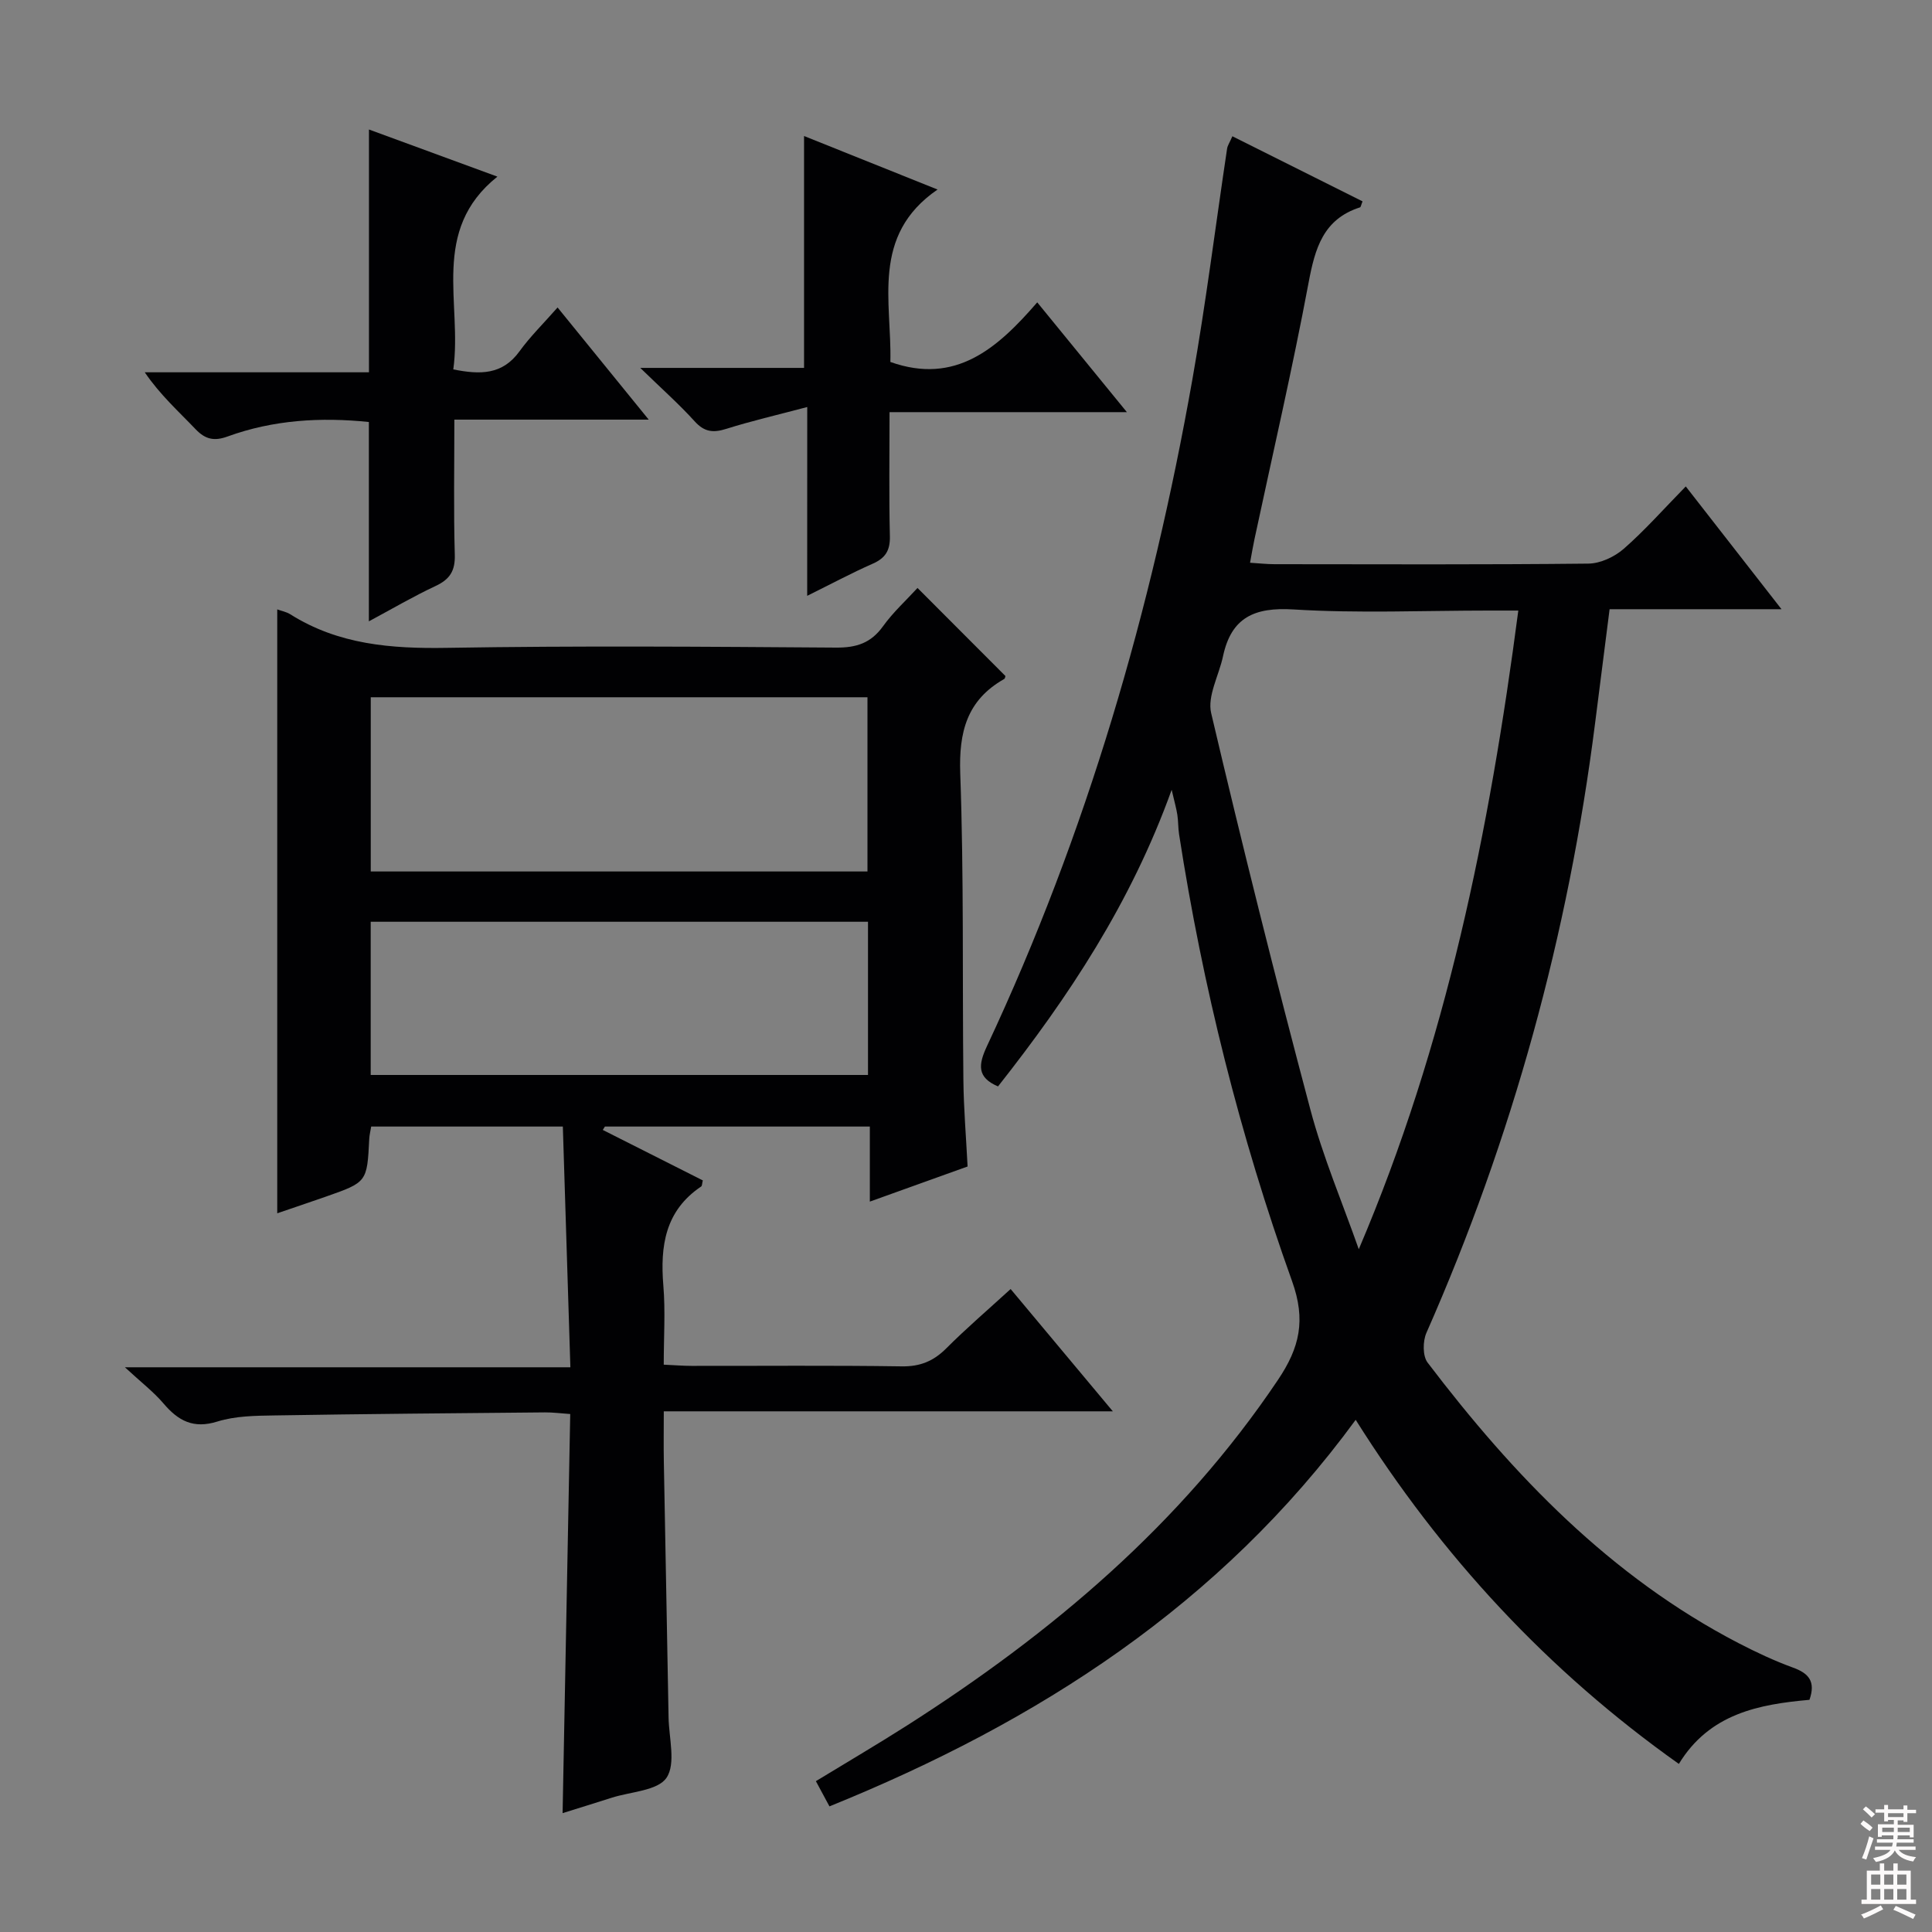 <svg enable-background="new 0 0 400 400" viewBox="0 0 400 400" xmlns="http://www.w3.org/2000/svg"><rect x="0" y="0" width="400" height="400" fill="#808080" stroke="none"/><g fill="#010103"><path d="m255.15 28.21c9.22 4.61 18.1 9.06 26.95 13.48-.3.73-.35 1.18-.52 1.24-7.63 2.44-9.32 8.49-10.65 15.59-3.33 17.77-7.42 35.4-11.2 53.09-.31 1.44-.55 2.9-.92 4.9 1.93.12 3.5.3 5.06.3 21.67.02 43.33.11 65-.12 2.47-.03 5.38-1.39 7.29-3.05 4.37-3.82 8.24-8.21 12.86-12.93 6.6 8.47 12.86 16.49 19.82 25.42-12.41 0-23.76 0-35.59 0-1.04 8.21-2.03 15.89-3 23.57-5.54 43.77-17.11 85.87-34.93 126.26-.76 1.73-.79 4.79.25 6.15 17.78 23.38 37.86 44.3 64.33 58.06 3.68 1.91 7.46 3.68 11.35 5.1 3.22 1.17 4.71 2.85 3.38 6.66-10.41.93-20.68 2.82-27.04 13.27-27.11-19.22-49.11-42.94-66.91-71.24-28.03 38.29-65.76 62.53-108.95 80.03-.94-1.74-1.77-3.28-2.81-5.22 6.38-3.89 12.64-7.56 18.75-11.45 30.03-19.15 56.83-41.72 76.92-71.63 4.51-6.71 5.81-12.38 2.91-20.46-10.77-30.04-18.5-60.95-23.39-92.53-.2-1.31-.15-2.67-.35-3.98s-.57-2.59-1.18-5.2c-8.43 23.44-21.36 42.91-35.95 61.41-4.39-1.86-4.09-4.49-2.29-8.34 20.64-44.03 34.09-90.31 42.54-138.09 2.8-15.84 4.79-31.83 7.18-47.75.1-.63.51-1.2 1.09-2.54zm59.2 98.2c-2.48 0-4.27 0-6.07 0-13.5 0-27.03.6-40.48-.23-8.11-.5-12.88 1.67-14.59 9.7-.84 3.95-3.28 8.24-2.45 11.77 6.45 27.44 13.29 54.8 20.53 82.04 2.61 9.84 6.64 19.31 10.03 28.95 18.11-42.46 27.06-86.62 33.03-132.23z"/><path d="m118.09 283.08c-.54-17.17-1.05-33.39-1.56-49.84-13.64 0-26.57 0-39.68 0-.15.94-.36 1.73-.4 2.53-.45 8.98-.44 8.99-9.04 12-3.26 1.14-6.54 2.24-10.01 3.43 0-41.85 0-83.32 0-125.03.88.32 1.88.5 2.68 1 10 6.31 20.96 7.16 32.51 6.96 26.83-.45 53.66-.24 80.5-.05 4.22.03 7.22-.93 9.73-4.42 2.11-2.94 4.85-5.42 7.14-7.93 6.19 6.2 12.15 12.17 18.2 18.23-.02.04-.05.51-.27.63-7.72 4.38-9.39 10.97-9.08 19.59.76 21.14.42 42.32.65 63.48.06 5.8.55 11.6.87 17.85-6.62 2.38-13.09 4.7-20.24 7.27 0-5.54 0-10.42 0-15.54-18.63 0-36.74 0-54.85 0-.15.23-.29.47-.44.7 6.93 3.5 13.86 6.99 20.71 10.45-.17.66-.14 1.13-.34 1.26-7.46 5.01-8.51 12.31-7.83 20.53.44 5.27.08 10.6.08 16.36 2.24.1 4 .25 5.76.25 14.5.02 29-.12 43.5.1 3.83.06 6.59-1.08 9.24-3.73 4.1-4.11 8.53-7.9 13.32-12.28 6.89 8.24 13.62 16.3 21.16 25.32-31.5 0-61.84 0-92.97 0 0 3.9-.05 7.16.01 10.43.32 17.65.67 35.29.98 52.94.07 4.26 1.55 9.56-.42 12.49-1.82 2.7-7.41 2.88-11.35 4.14-3.3 1.06-6.6 2.07-10.17 3.19.53-27.65 1.05-54.87 1.58-82.63-2.06-.14-3.65-.36-5.24-.34-18.65.17-37.3.32-55.95.63-3.97.06-8.13.1-11.85 1.26-5.01 1.57-8.13-.16-11.19-3.76-2.02-2.37-4.55-4.31-7.97-7.47zm-41.33-102.65h102.84c0-12.31 0-24.21 0-36.07-34.48 0-68.56 0-102.84 0zm-.01 42.13h102.96c0-10.8 0-21.22 0-31.72-34.49 0-68.7 0-102.96 0z"/><path d="m115.44 63.66c6.75 8.3 12.5 15.38 18.87 23.22-13.68 0-26.66 0-40.24 0 0 9.75-.17 18.86.09 27.96.1 3.36-1.03 5.11-3.99 6.49-4.62 2.16-9.04 4.76-13.8 7.31 0-14.02 0-27.5 0-41.27-9.9-1.02-19.75-.46-29.25 3-2.75 1-4.59.62-6.61-1.49-3.53-3.7-7.36-7.12-10.54-11.8h46.42c0-17.01 0-33.41 0-50.27 8.5 3.12 17.01 6.24 26.59 9.76-13.98 11.18-7.23 26.2-9.13 39.91 5.58 1.12 10.15 1.14 13.68-3.71 2.22-3.07 4.96-5.76 7.91-9.11z"/><path d="m167.13 84.27c-6.38 1.69-11.63 2.9-16.76 4.52-2.69.85-4.53.67-6.53-1.54-3.22-3.56-6.84-6.76-11.28-11.08h33.91c0-16.31 0-32 0-48.01 9.08 3.64 18.23 7.3 27.64 11.08-13.88 9.53-9.44 23.32-9.77 35.7 13.51 4.8 22.15-2.8 30.41-12.34 6.22 7.62 11.93 14.62 18.56 22.73-17.08 0-32.9 0-49.14 0 0 9.09-.13 17.39.07 25.68.07 2.94-.9 4.53-3.56 5.7-4.38 1.93-8.61 4.2-13.56 6.65.01-12.87.01-25.08.01-39.09z"/></g><path d="m385.2 377.6.6-.7c.6.4 1.3.9 1.9 1.5l-.6.7c-.8-.5-1.4-1-1.9-1.5zm.3 7.1c.6-1.4 1.1-2.9 1.5-4.5.3.1.6.3.9.4-.5 1.4-1 2.9-1.5 4.4zm.2-10.1.6-.6c.7.5 1.3 1.1 1.9 1.6l-.7.7c-.6-.6-1.2-1.2-1.8-1.7zm8.4-.8h.8v.9h1.8v.7h-1.8v1.8h-.8v-.3h-1.2v.9h3.3v2.6h-.8v-.4h-2.5c0 .3 0 .6-.1.8h3.4v.7h-3.5c0 .3-.1.6-.1.8h4v.7h-3.5c.7.9 1.9 1.3 3.6 1.5-.2.2-.4.5-.6.9-1.9-.3-3.2-1.1-3.8-2.3-.5 1.1-1.8 2-3.9 2.4-.2-.3-.4-.5-.6-.8 1.9-.4 3.1-.9 3.6-1.7h-3.2v-.7h3.5c.1-.2.1-.5.2-.8h-3.3v-.7h3.4c0-.2 0-.5 0-.8h-2.4v.3h-.8v-2.6h3.3v-.9h-1.2v.3h-.8v-1.8h-1.8v-.7h1.8v-.9h.8v.9h3.2zm-4.4 5.5h2.4c0-.3 0-.6 0-.9h-2.4zm1.2-3.1h3.2v-.8h-3.2zm4.4 2.2h-2.4v.9h2.5v-.9z" fill="#fcfafa"/><path d="m389.2 385.8h.9v1.5h1.9v-1.5h.9v1.5h2.7v6h1.1v.9h-11.3v-.9h1.1v-6h2.7zm.2 8.7.5.8c-1.2.6-2.5 1.3-4 1.9-.2-.3-.3-.6-.6-.8 1.6-.6 3-1.3 4.1-1.9zm-2-4.3h1.9v-2.1h-1.9zm0 3.1h1.9v-2.2h-1.9zm2.7-3.1h1.9v-2.1h-1.9zm0 3.1h1.9v-2.2h-1.9zm2.4 1.3c1.4.6 2.7 1.2 4.1 1.8l-.5.9c-1.5-.7-2.8-1.4-4.1-1.9zm2.2-6.5h-1.9v2.1h1.9zm-1.9 5.2h1.9v-2.2h-1.9z" fill="#fcfafa"/></svg>